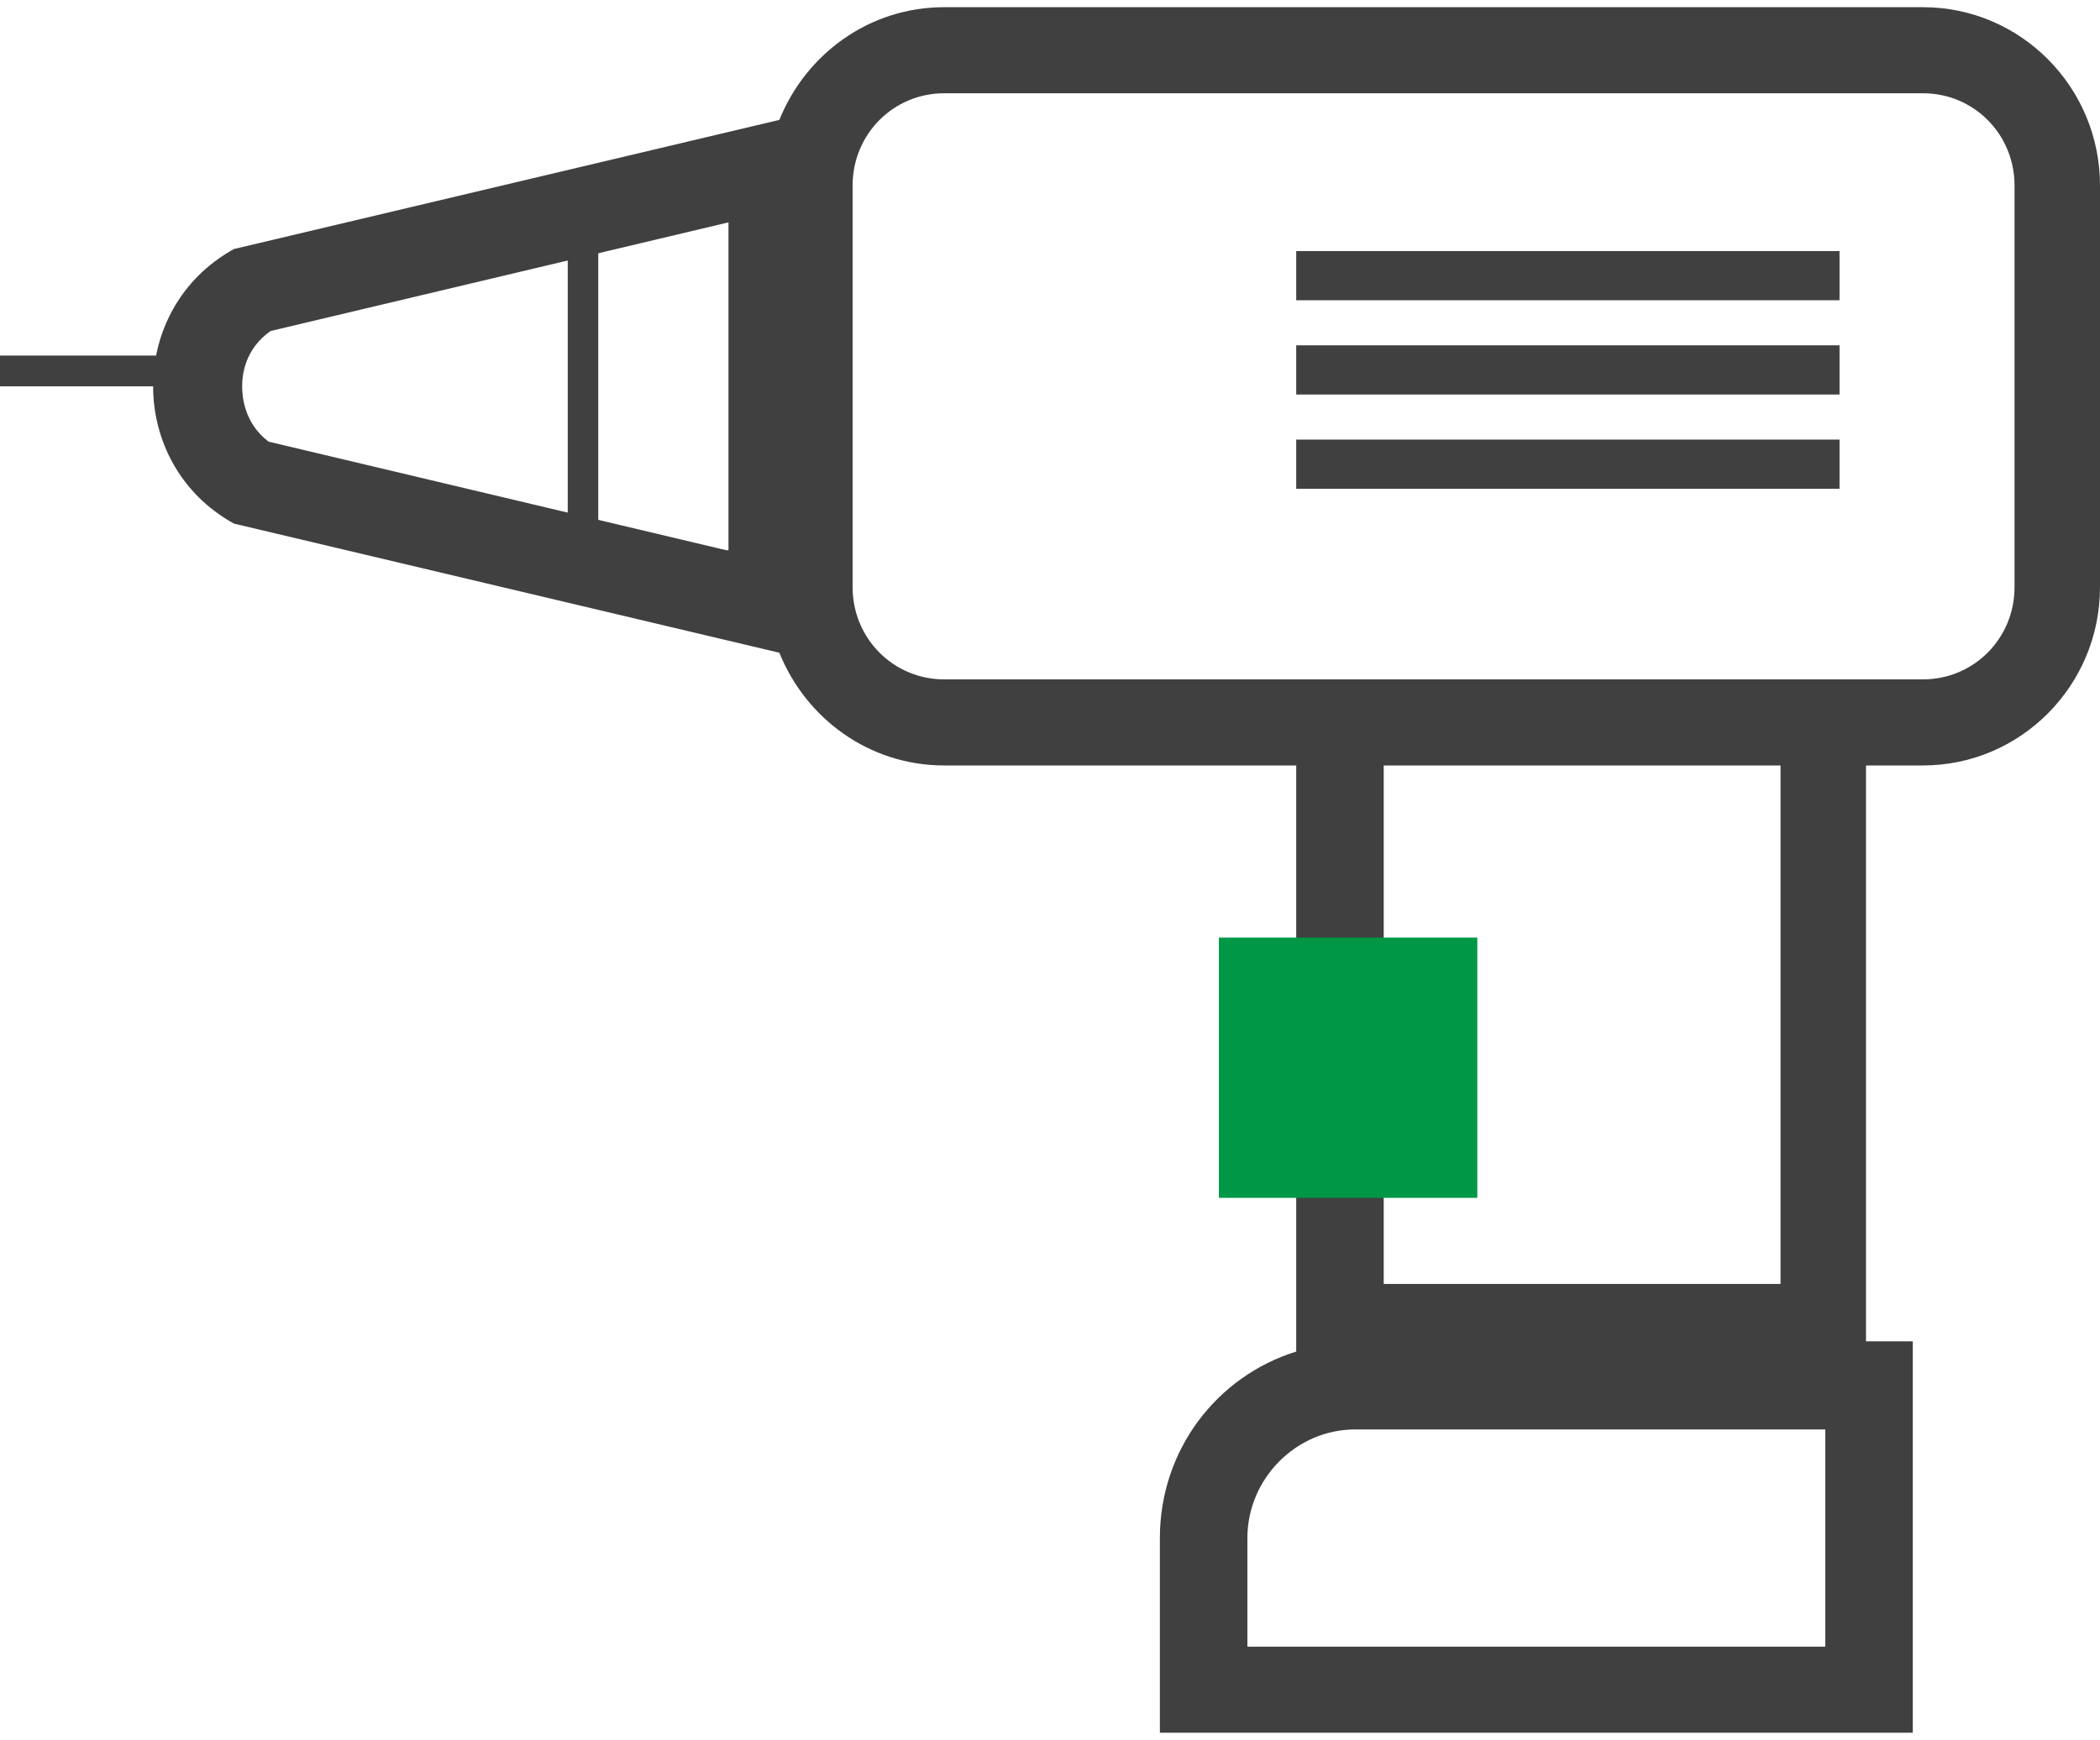 <svg width="146" height="121" viewBox="0 0 146 121" fill="none" xmlns="http://www.w3.org/2000/svg">
<g clip-path="url(#clip0_0_3954)">
<path d="M133.692 0.5H65.644C60.409 0.5 56.023 3.778 54.184 8.338L16.269 17.317C8.771 21.45 8.771 32.282 16.269 36.414L54.184 45.393C56.023 49.954 60.409 53.232 65.644 53.232H133.692C140.483 53.232 146 47.673 146 40.833V12.899C146 6.058 140.483 0.5 133.692 0.5ZM50.506 38.267L18.674 30.714C16.977 29.431 16.835 27.578 16.835 26.866C16.835 26.153 16.977 24.3 18.816 23.018L50.647 15.464V38.267H50.506ZM140.058 40.833C140.058 44.395 137.229 47.246 133.692 47.246H65.644C62.107 47.246 59.277 44.395 59.277 40.833V12.899C59.277 9.336 62.107 6.486 65.644 6.486H133.692C137.229 6.486 140.058 9.336 140.058 12.899V40.833Z" fill="#404041"/>
<path d="M12.874 24.728H0V26.866H12.874V24.728Z" fill="#404041"/>
<path d="M41.593 17.46H39.471V37.555H41.593V17.46Z" fill="#404041"/>
<path d="M127.891 17.46H90.118V20.88H127.891V17.46Z" fill="#404041"/>
<path d="M127.891 24.015H90.118V27.436H127.891V24.015Z" fill="#404041"/>
<path d="M127.891 30.571H90.118V33.992H127.891V30.571Z" fill="#404041"/>
<path d="M129.731 93.279V47.246H90.118V93.992C84.601 95.702 80.639 100.833 80.639 106.961V120.643H132.984V93.279H129.731ZM96.201 51.949H123.789V89.289H96.201V51.949ZM126.901 114.514H86.723V106.961C86.723 102.828 90.118 99.407 94.221 99.407H126.901V114.514Z" fill="#404041"/>
<path d="M102.709 65.203H84.742V83.303H102.709V65.203Z" fill="#009746"/>
</g>
<defs>
<clipPath id="clip0_0_3954">
<rect width="146" height="120" fill="white" transform="translate(0 0.5)"/>
</clipPath>
</defs>
</svg>
